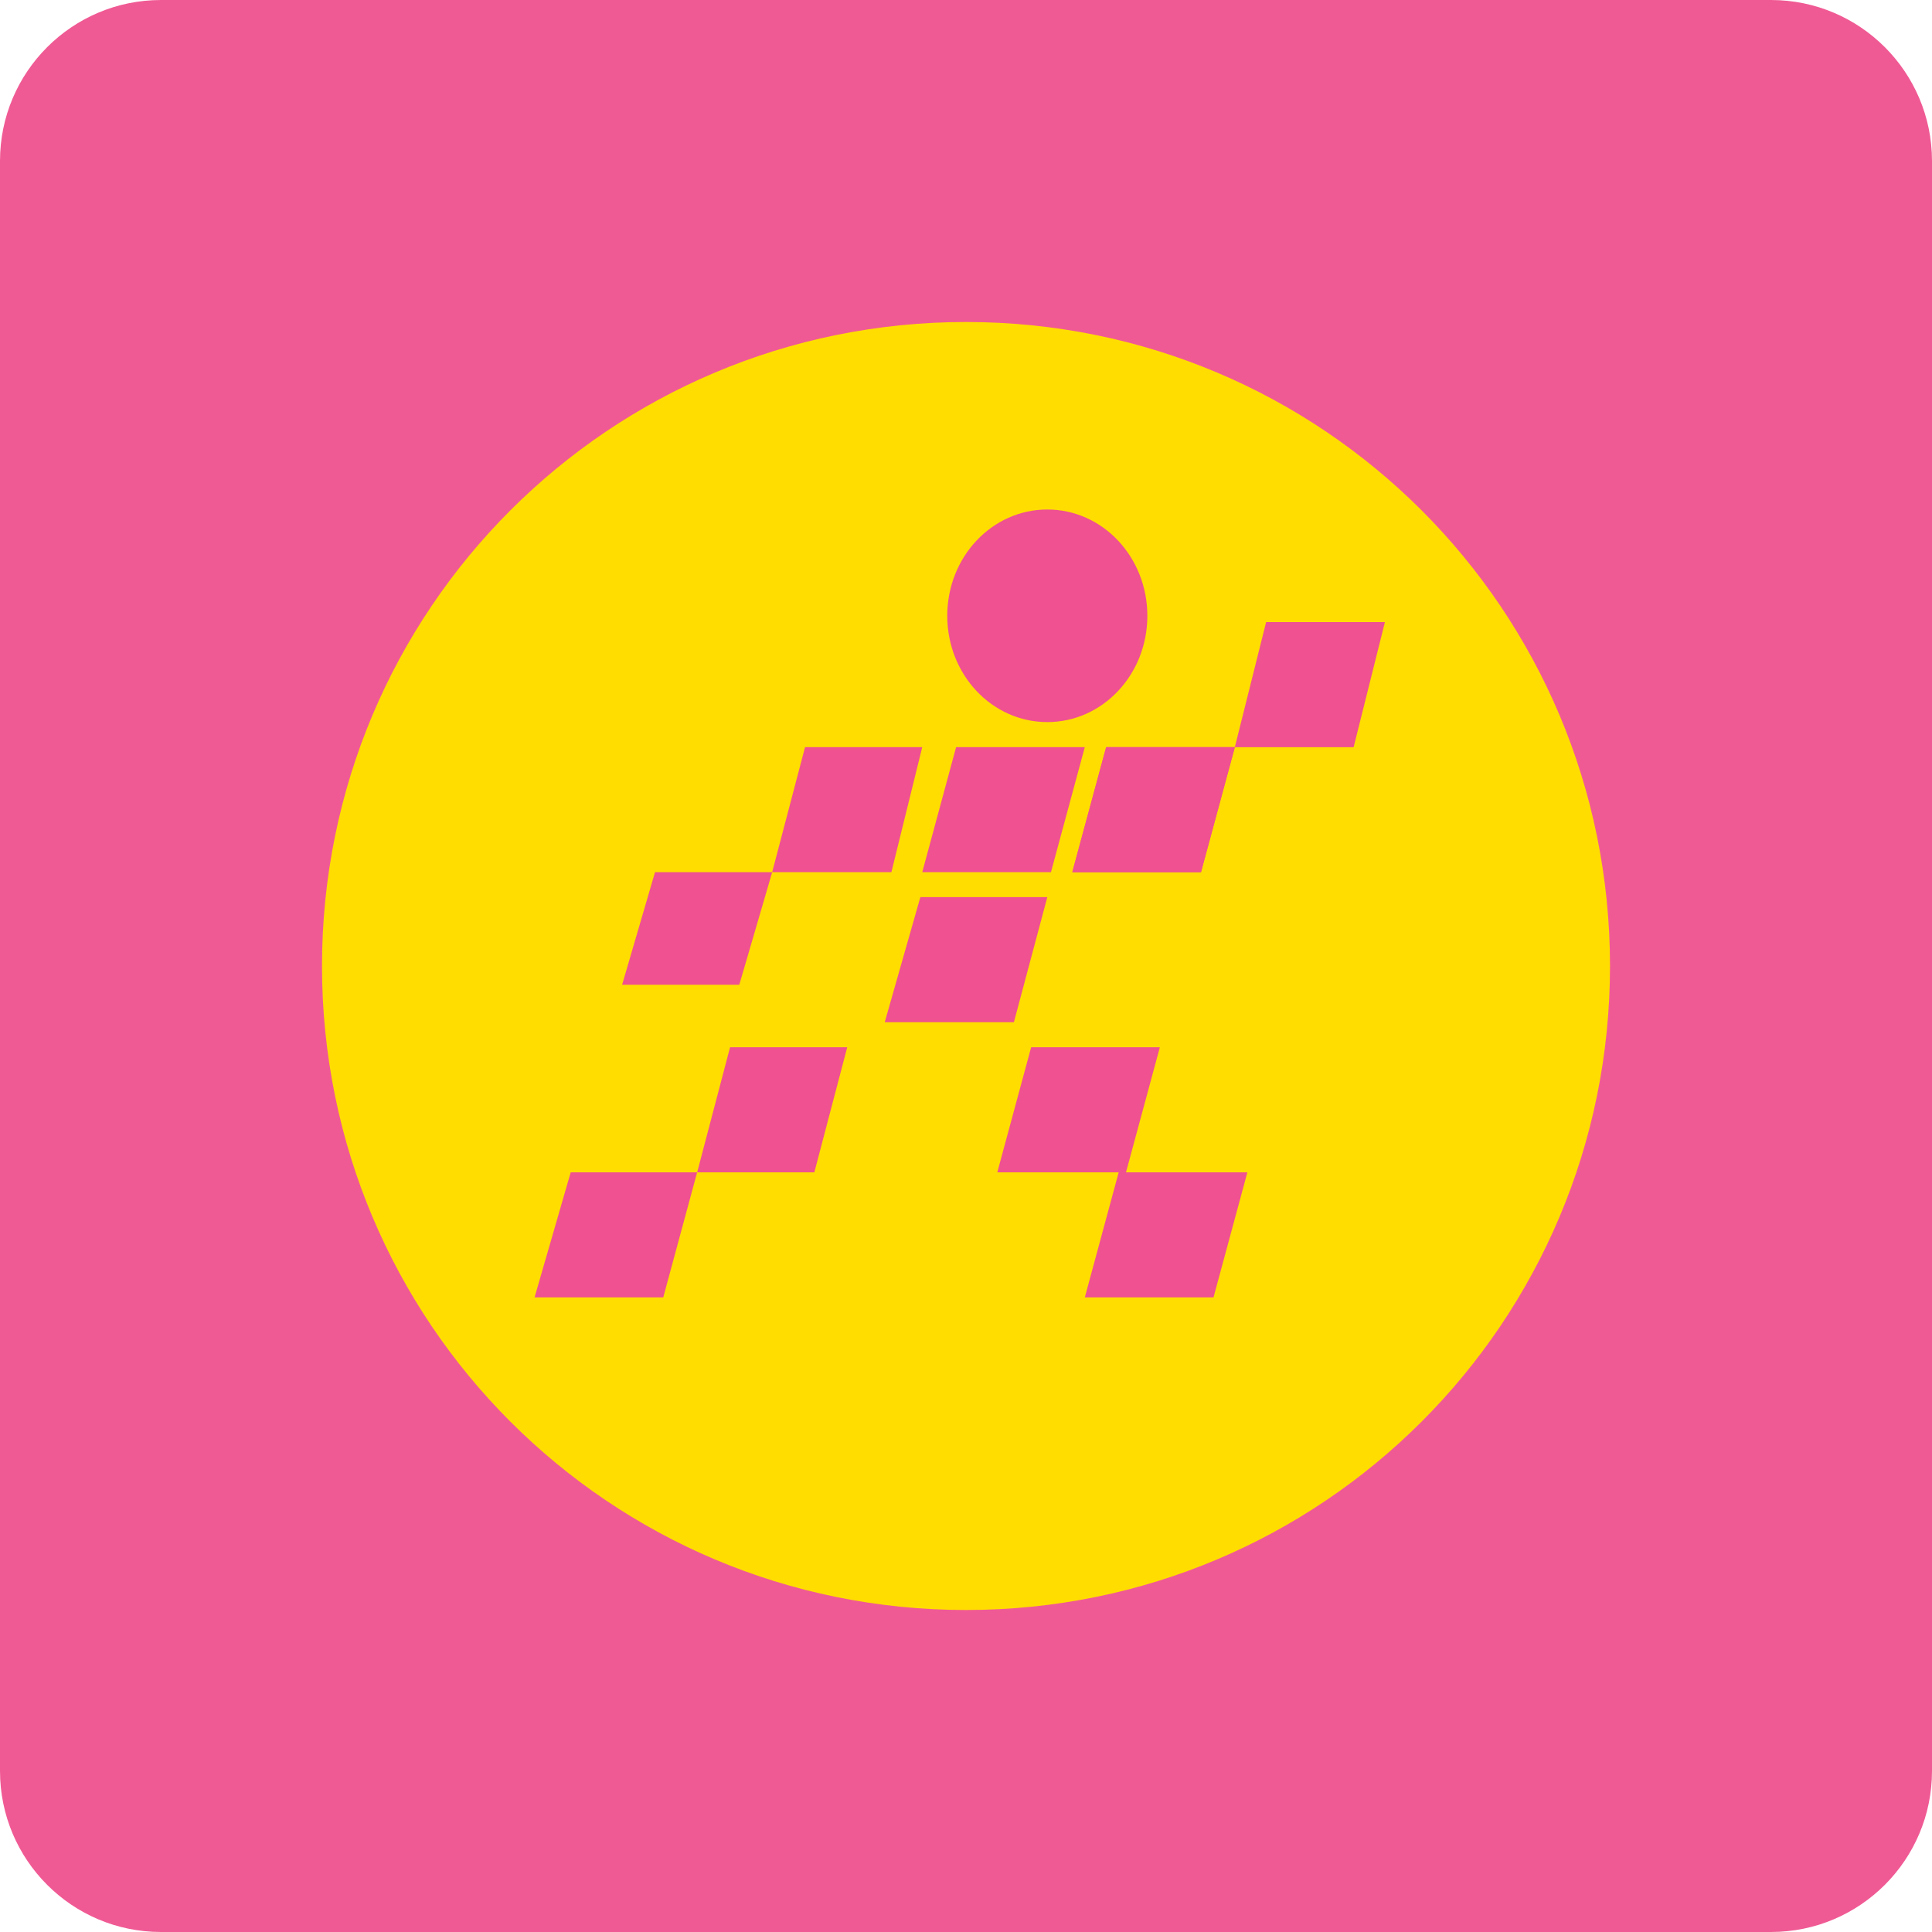 <svg width="96" height="96" viewBox="0 0 96 96" fill="none" xmlns="http://www.w3.org/2000/svg">
<path d="M0 8C0 3.582 3.582 0 8 0H88C92.418 0 96 3.582 96 8V88C96 92.418 92.418 96 88 96H8C3.582 96 0 92.418 0 88V8Z" fill="#F05A94"/>
<path d="M16 48C16 30.293 30.293 16 48 16C65.707 16 80 30.293 80 48C80 65.707 65.707 80 48 80C30.293 80 16 65.707 16 48Z" fill="#FFDD00"/>
<path d="M62.912 30.913L61.358 37.127H67.261L68.815 30.913H62.912Z" fill="#EF5191"/>
<path d="M45.825 37.125H40.002L38.368 43.339H44.292L45.825 37.125Z" fill="#EF5191"/>
<path d="M59.676 43.339L61.359 37.125H54.964L53.281 43.339H59.676Z" fill="#EF5191"/>
<path d="M38.369 43.339H32.547L30.913 48.931H36.735L38.369 43.339Z" fill="#EF5191"/>
<path d="M52.221 43.339L53.903 37.125H47.508L45.826 43.339H52.221Z" fill="#EF5191"/>
<path d="M52.04 44.578H45.732L43.962 50.792H50.38L52.04 44.578Z" fill="#EF5191"/>
<path d="M59.676 43.339L61.359 37.125H54.964L53.281 43.339H59.676Z" fill="#EF5191"/>
<path d="M34.642 58.252H40.464L42.098 52.038H36.276L34.642 58.252Z" fill="#EF5191"/>
<path d="M57.632 52.038H51.237L49.555 58.252H55.95L57.632 52.038Z" fill="#EF5191"/>
<path d="M26.562 64.466H32.957L34.64 58.252H28.358L26.562 64.466Z" fill="#EF5191"/>
<path d="M53.904 64.466H60.299L61.981 58.252H55.587L53.904 64.466Z" fill="#EF5191"/>
<path d="M57.011 30.599C57.011 33.521 54.79 35.88 52.04 35.88C49.29 35.88 47.069 33.521 47.069 30.599C47.069 27.677 49.29 25.317 52.04 25.317C54.79 25.317 57.011 27.677 57.011 30.599Z" fill="#EF5191"/>
</svg>

